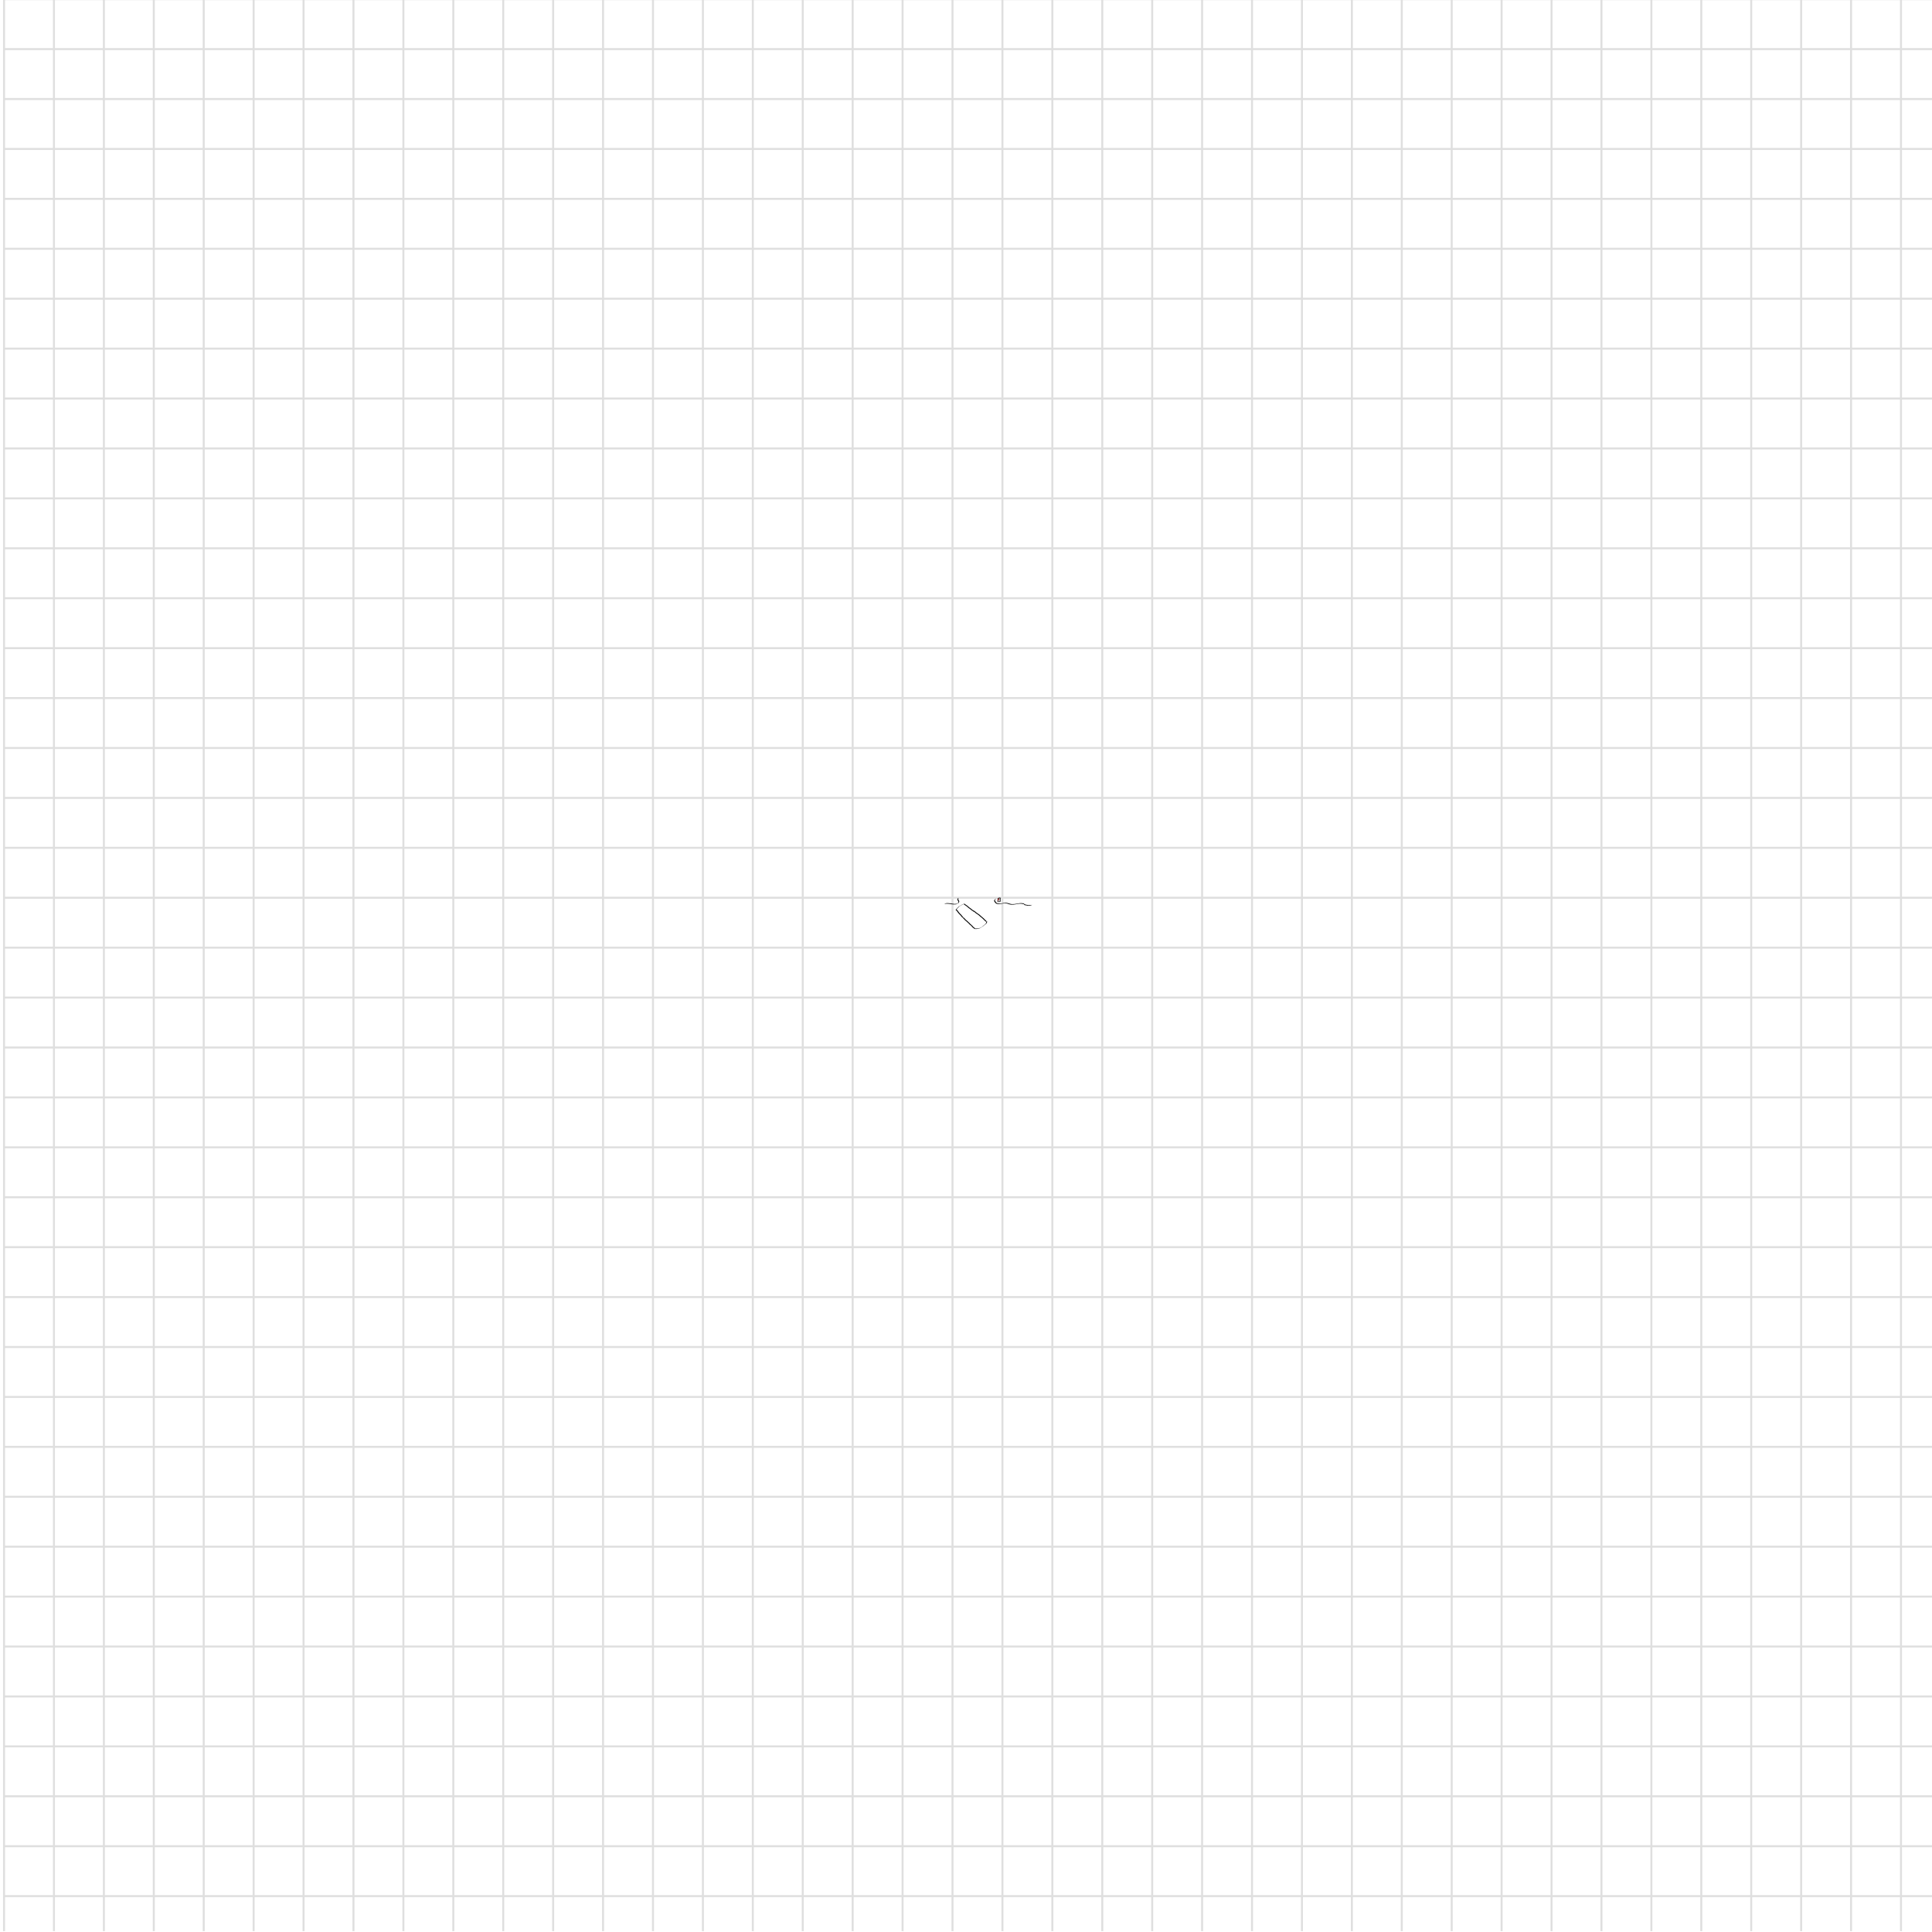 <?xml version="1.0" encoding="UTF-8" standalone="no"?>
<!-- Created with Inkscape (http://www.inkscape.org/) -->

<svg
   xmlns:dc="http://purl.org/dc/elements/1.1/"
   xmlns:cc="http://creativecommons.org/ns#"
   xmlns:rdf="http://www.w3.org/1999/02/22-rdf-syntax-ns#"
   xmlns:svg="http://www.w3.org/2000/svg"
   xmlns="http://www.w3.org/2000/svg"
   xmlns:sodipodi="http://sodipodi.sourceforge.net/DTD/sodipodi-0.dtd"
   xmlns:inkscape="http://www.inkscape.org/namespaces/inkscape"
   width="256mm"
   height="256mm"
   viewBox="0 0 256 256"
   version="1.1"
   id="svg3805"
   inkscape:version="0.92.3 (2405546, 2018-03-11)"
   sodipodi:docname="gameMap.svg">
  <defs
     id="defs3799" />
  <sodipodi:namedview
     id="base"
     pagecolor="#ffffff"
     bordercolor="#666666"
     borderopacity="1.0"
     inkscape:pageopacity="0.0"
     inkscape:pageshadow="2"
     inkscape:zoom="31.678384"
     inkscape:cx="495.57621"
     inkscape:cy="514.42865"
     inkscape:document-units="mm"
     inkscape:current-layer="layer2"
     showgrid="false"
     inkscape:window-width="1858"
     inkscape:window-height="1057"
     inkscape:window-x="1494"
     inkscape:window-y="-8"
     inkscape:window-maximized="1" />
  <g
     inkscape:label="Layer 1"
     inkscape:groupmode="layer"
     id="layer1"
     transform="translate(0,-41)">
    <path
       d="M 0.535,40.892 V 296.892 M 7.149,40.892 V 296.892 M 13.764,40.892 V 296.892 M 20.378,40.892 V 296.892 M 26.993,40.892 V 296.892 M 33.607,40.892 V 296.892 M 40.222,40.892 V 296.892 M 46.837,40.892 V 296.892 M 53.451,40.892 V 296.892 M 60.066,40.892 V 296.892 M 66.68,40.892 V 296.892 M 73.295,40.892 V 296.892 M 79.91,40.892 V 296.892 M 86.524,40.892 V 296.892 M 93.139,40.892 V 296.892 M 99.753,40.892 V 296.892 M 106.368,40.892 V 296.892 M 112.982,40.892 V 296.892 M 119.597,40.892 V 296.892 M 126.212,40.892 V 296.892 M 132.826,40.892 V 296.892 M 139.441,40.892 V 296.892 M 146.055,40.892 V 296.892 M 152.67,40.892 V 296.892 M 159.285,40.892 V 296.892 M 165.899,40.892 V 296.892 M 172.514,40.892 V 296.892 M 179.128,40.892 V 296.892 M 185.743,40.892 V 296.892 M 192.357,40.892 V 296.892 M 198.972,40.892 V 296.892 M 205.587,40.892 V 296.892 M 212.201,40.892 V 296.892 M 218.816,40.892 V 296.892 M 225.43,40.892 V 296.892 M 232.045,40.892 V 296.892 M 238.66,40.892 V 296.892 M 245.274,40.892 V 296.892 M 251.889,40.892 V 296.892 M 0.535,40.892 H 256.535 M 0.535,47.507 H 256.535 M 0.535,54.121 H 256.535 M 0.535,60.736 H 256.535 M 0.535,67.351 H 256.535 M 0.535,73.965 H 256.535 M 0.535,80.58 H 256.535 M 0.535,87.194 H 256.535 M 0.535,93.809 H 256.535 M 0.535,100.423 H 256.535 M 0.535,107.038 H 256.535 M 0.535,113.653 H 256.535 M 0.535,120.267 H 256.535 M 0.535,126.882 H 256.535 M 0.535,133.496 H 256.535 M 0.535,140.111 H 256.535 M 0.535,146.726 H 256.535 M 0.535,153.34 H 256.535 M 0.535,159.955 H 256.535 M 0.535,166.569 H 256.535 M 0.535,173.184 H 256.535 M 0.535,179.798 H 256.535 M 0.535,186.413 H 256.535 M 0.535,193.028 H 256.535 M 0.535,199.642 H 256.535 M 0.535,206.257 H 256.535 M 0.535,212.871 H 256.535 M 0.535,219.486 H 256.535 M 0.535,226.101 H 256.535 M 0.535,232.715 H 256.535 M 0.535,239.33 H 256.535 M 0.535,245.944 H 256.535 M 0.535,252.559 H 256.535 M 0.535,259.173 H 256.535 M 0.535,265.788 H 256.535 M 0.535,272.403 H 256.535 M 0.535,279.017 H 256.535 M 0.535,285.632 H 256.535 M 0.535,292.246 H 256.535"
       style="fill:#d10000;stroke:#000000;stroke-width:0.265px;fill-opacity:1;opacity:0.125"
       id="path3813"
       inkscape:connector-curvature="0" />
  </g>
  <g
     inkscape:groupmode="layer"
     id="layer2"
     inkscape:label="Skeleton">
    <path
       style="opacity:0;fill:#000000;fill-opacity:1;stroke-width:0.265"
       id="path4653"
       d="m 128.99,120.63 c 0.023,0.052 0.06,0.097 0.098,0.139 0.057,0.061 0.124,0.112 0.19,0.162 0.085,0.071 0.176,0.133 0.264,0.2 0.051,0.039 0.103,0.075 0.157,0.11 0,0 -0.1,0.064 -0.1,0.064 v 0 c -0.053,-0.036 -0.104,-0.073 -0.155,-0.112 -0.088,-0.068 -0.179,-0.13 -0.266,-0.198 -0.067,-0.051 -0.134,-0.102 -0.192,-0.164 -0.039,-0.043 -0.076,-0.088 -0.104,-0.139 0,0 0.108,-0.061 0.108,-0.061 z"
       inkscape:connector-curvature="0" />
    <path
       style="opacity:1;fill:#000000;fill-opacity:1;stroke:#000000;stroke-width:0;stroke-miterlimit:4;stroke-dasharray:none"
       id="path4673"
       d="m 125.221,119.726 c 0.022,-0.007 0.043,-0.017 0.065,-0.024 0.009,-0.003 0.018,-0.002 0.028,-0.004 0.007,-10e-4 0.014,-0.004 0.021,-0.006 0.014,-10e-4 0.027,-0.007 0.041,-0.009 0.016,-10e-4 0.031,-0.006 0.047,-0.008 0.017,-0.002 0.034,-0.002 0.051,-0.003 0.017,-1e-4 0.034,-4e-5 0.05,-1e-5 0.017,3e-5 0.033,3e-5 0.05,4e-5 0.017,0 0.033,0 0.05,0 0.016,-0.002 0.03,0.003 0.046,0.006 0.015,0.002 0.031,0.002 0.046,0.002 0.016,-0.002 0.031,0.002 0.047,0.005 0.015,0.003 0.03,0.003 0.045,0.003 0.017,-0.001 0.034,0.002 0.05,0.005 0.016,0.003 0.033,0.003 0.05,0.004 0.015,5.3e-4 0.029,0.005 0.044,0.007 0.016,2.6e-4 0.032,0.005 0.048,0.007 0.016,0.001 0.032,0.002 0.048,0.006 0.014,0.004 0.029,0.003 0.044,0.006 0.015,0.003 0.029,0.008 0.043,0.011 0.017,0.002 0.032,0.007 0.049,0.01 0.017,0.003 0.034,0.001 0.05,0.004 0.016,0.004 0.033,0.005 0.05,0.006 0.016,-0.001 0.031,0.002 0.047,0.005 0.015,0.003 0.03,0.003 0.045,0.003 0.017,-0.001 0.034,0.002 0.05,0.005 0.016,0.003 0.033,0.003 0.05,0.004 0.017,2.4e-4 0.033,1.8e-4 0.05,1.6e-4 0.017,-2e-5 0.033,-4e-5 0.05,-4e-5 0.015,-5.3e-4 0.029,-0.005 0.044,-0.007 0.016,-0.001 0.032,-0.002 0.048,-0.002 0.016,0.002 0.03,-0.002 0.046,-0.005 0.015,-0.004 0.03,-0.001 0.045,-0.005 0.015,-0.003 0.029,-0.008 0.043,-0.011 0.015,-0.004 0.03,-0.011 0.045,-0.016 0.015,-0.006 0.03,-0.014 0.045,-0.021 -0.212,0.121 -0.046,0.027 0.014,-0.009 0.033,-0.019 -0.067,0.039 -0.1,0.058 -0.002,0.001 0.004,-0.003 0.006,-0.004 0.037,-0.022 0.075,-0.042 0.112,-0.065 0.033,-0.021 -0.067,0.039 -0.101,0.058 0.04,-0.03 0.087,-0.05 0.131,-0.073 0.004,-0.002 0.008,-0.005 0.012,-0.007 0.002,-8e-4 0.005,-0.001 0.007,-0.003 0.004,-0.002 0.015,-0.009 0.011,-0.007 -0.163,0.095 -0.127,0.076 -0.091,0.051 0.01,-0.007 0.017,-0.016 0.023,-0.026 0.006,-0.011 0.012,-0.022 0.018,-0.033 0.007,-0.01 0.013,-0.02 0.019,-0.031 0.007,-0.013 0.015,-0.025 0.021,-0.038 0.005,-0.014 0.011,-0.029 0.016,-0.043 0.006,-0.015 0.008,-0.03 0.009,-0.046 -2.6e-4,-0.014 -0.005,-0.027 -0.011,-0.04 -0.006,-0.012 -0.011,-0.024 -0.017,-0.036 -0.005,-0.011 -0.013,-0.02 -0.023,-0.026 -0.013,-0.009 -0.022,-0.018 -0.027,-0.033 -0.005,-0.013 -0.011,-0.025 -0.018,-0.036 -0.007,-0.014 -0.011,-0.03 -0.015,-0.045 -0.003,-0.015 -0.009,-0.029 -0.011,-0.044 -0.002,-0.014 -0.006,-0.028 -0.009,-0.042 -0.002,-0.016 -0.003,-0.032 -0.002,-0.048 0.002,-0.015 0.008,-0.029 0.016,-0.042 0.007,-0.013 0.016,-0.025 0.026,-0.036 0.009,-0.01 0.018,-0.02 0.027,-0.029 0.001,-10e-4 0.003,-0.003 0.004,-0.004 0,0 0.114,-0.05 0.114,-0.05 v 0 c -0.001,0.002 -0.002,0.004 -0.003,0.006 -0.008,0.01 -0.019,0.019 -0.028,0.029 -0.009,0.011 -0.021,0.021 -0.027,0.034 -0.008,0.012 -0.015,0.024 -0.018,0.037 -0.003,0.015 -2.7e-4,0.03 5.3e-4,0.045 0.002,0.014 0.007,0.028 0.008,0.042 0.002,0.015 0.008,0.029 0.011,0.043 0.003,0.014 0.007,0.028 0.013,0.042 0.007,0.012 0.014,0.025 0.019,0.038 0.004,0.013 0.013,0.019 0.024,0.027 0.011,0.009 0.019,0.019 0.025,0.031 0.007,0.012 0.012,0.024 0.017,0.037 0.007,0.014 0.012,0.029 0.014,0.045 -8e-4,0.017 -0.002,0.034 -0.007,0.05 -0.005,0.015 -0.011,0.029 -0.016,0.043 -0.005,0.014 -0.013,0.027 -0.02,0.04 -0.007,0.01 -0.011,0.022 -0.018,0.032 -0.008,0.009 -0.011,0.021 -0.018,0.031 -0.004,0.011 -0.012,0.024 -0.021,0.03 -0.005,0.005 -0.003,0.004 -0.009,0.008 -0.043,0.026 -0.085,0.052 -0.129,0.075 -0.006,0.004 -0.013,0.007 -0.019,0.01 -0.002,10e-4 -0.008,0.004 -0.006,0.003 0.076,-0.045 0.136,-0.078 0.095,-0.055 -0.371,0.218 0.069,-0.041 -0.017,0.011 -0.037,0.022 -0.076,0.041 -0.112,0.066 -0.004,0.003 0.294,-0.17 -0.014,0.008 -0.015,0.007 -0.03,0.014 -0.046,0.02 -0.015,0.006 -0.03,0.011 -0.046,0.015 -0.014,0.004 -0.029,0.008 -0.044,0.01 -0.015,0.001 -0.03,0.002 -0.045,0.005 -0.015,0.003 -0.031,0.003 -0.047,0.003 -0.016,2.7e-4 -0.032,5.3e-4 -0.047,0.003 -0.015,0.002 -0.029,0.006 -0.044,0.005 -0.017,10e-6 -0.033,3e-5 -0.05,4e-5 -0.017,0 -0.034,4e-5 -0.05,-5.3e-4 -0.017,-7.9e-4 -0.034,-0.002 -0.051,-0.005 -0.016,-0.003 -0.033,-0.004 -0.049,-0.003 -0.016,-5.3e-4 -0.031,-0.002 -0.046,-0.005 -0.015,-0.003 -0.03,-0.004 -0.046,-0.004 -0.017,-10e-4 -0.034,-0.004 -0.05,-0.007 -0.017,-0.001 -0.034,-0.001 -0.05,-0.005 -0.017,-0.003 -0.033,-0.007 -0.049,-0.011 -0.014,-0.004 -0.029,-0.007 -0.043,-0.01 -0.015,-0.002 -0.029,-0.003 -0.044,-0.007 -0.016,-0.003 -0.032,-0.002 -0.047,-0.005 -0.016,-0.003 -0.032,-0.006 -0.048,-0.007 -0.015,-0.002 -0.029,-0.006 -0.044,-0.006 -0.017,-7.9e-4 -0.034,-0.002 -0.051,-0.005 -0.016,-0.003 -0.033,-0.004 -0.049,-0.003 -0.016,-5.2e-4 -0.031,-0.002 -0.046,-0.005 -0.015,-0.003 -0.03,-0.003 -0.045,-0.003 -0.016,-5.3e-4 -0.032,-10e-4 -0.048,-0.004 -0.015,-0.003 -0.029,-0.005 -0.044,-0.004 -0.017,0 -0.033,0 -0.05,-1e-5 -0.017,0 -0.033,-2e-5 -0.05,-5e-5 -0.017,-2e-5 -0.033,-8e-5 -0.05,2.1e-4 -0.017,5.3e-4 -0.033,10e-4 -0.05,0.004 -0.015,0.003 -0.031,0.006 -0.046,0.009 -0.013,0.004 -0.027,0.007 -0.041,0.009 -0.016,0.004 -0.032,0.005 -0.048,0.01 -0.022,0.007 -0.043,0.017 -0.065,0.025 0,0 0.097,-0.077 0.097,-0.077 z"
       inkscape:connector-curvature="0" />
    <path
       style="opacity:1;fill:#000000;fill-opacity:1;stroke:#000000;stroke-width:0;stroke-miterlimit:4;stroke-dasharray:none"
       id="path4677"
       d="m 133.985,119.785 c 0.022,0.007 0.046,0.01 0.069,0.012 0.019,2.7e-4 0.036,0.008 0.055,0.006 0.017,-0.002 0.033,-0.004 0.05,-0.005 0.017,-5.3e-4 0.034,-7.9e-4 0.05,-7.9e-4 0.017,-1e-5 0.033,1e-5 0.05,2e-5 0.017,1e-5 0.033,1e-5 0.05,2e-5 0.017,5.3e-4 0.031,7.9e-4 0.047,-0.003 0.015,-0.003 0.03,-0.004 0.045,-0.005 0.015,-0.001 0.029,-0.005 0.043,-0.007 0.016,2.7e-4 0.032,-0.003 0.048,-0.006 0.017,-0.003 0.034,-0.003 0.051,-0.004 0.015,-7.9e-4 0.029,-0.005 0.044,-0.007 0.015,2.6e-4 0.028,-0.005 0.043,-0.008 0.016,-2.7e-4 0.031,-0.004 0.047,-0.007 0.017,-0.002 0.033,-0.007 0.05,-0.009 0.017,-0.001 0.033,-0.006 0.05,-0.008 0.016,-2.1e-4 0.03,-0.006 0.045,-0.009 0.01,-0.002 0.021,-5.3e-4 0.031,-0.002 0.005,-8e-4 0.009,-0.002 0.013,-0.004 0.015,-0.004 0.03,-0.004 0.045,-0.005 0.014,-0.005 0.028,-0.007 0.043,-0.008 0.013,-0.005 0.028,-0.007 0.042,-0.008 0.018,-2.7e-4 0.035,-0.004 0.052,-0.007 0.017,6e-5 0.033,-0.006 0.049,-0.009 0.015,-2.6e-4 0.028,-0.006 0.042,-0.008 0.016,-0.002 0.032,-0.002 0.047,-0.002 0.017,-9e-5 0.033,-3e-5 0.05,-1e-5 0.017,3e-5 0.033,4e-5 0.05,4e-5 0.017,1e-5 0.033,1e-5 0.05,1e-5 0.017,0 0.033,0 0.05,0 0.016,-0.002 0.03,0.003 0.046,0.006 0.016,10e-4 0.031,0.006 0.047,0.008 0.017,0.001 0.033,0.006 0.05,0.008 0.017,8e-4 0.033,0.006 0.05,0.008 0.017,0.003 0.033,0.007 0.05,0.009 0.014,0.006 0.029,0.006 0.044,0.011 0.016,0.004 0.032,0.006 0.049,0.01 0.01,0.002 0.021,0.004 0.031,0.005 0,0 -0.101,0.072 -0.101,0.072 v 0 c -0.011,-0.002 -0.021,-0.003 -0.032,-0.006 -0.016,-0.004 -0.033,-0.006 -0.049,-0.01 -0.014,-0.003 -0.029,-0.006 -0.043,-0.01 -0.017,-0.003 -0.033,-0.007 -0.05,-0.009 -0.017,-0.003 -0.033,-0.007 -0.05,-0.008 -0.017,-0.003 -0.033,-0.007 -0.05,-0.008 -0.016,-0.003 -0.031,-0.007 -0.047,-0.008 -0.015,-0.003 -0.029,-0.006 -0.044,-0.004 -0.017,0 -0.033,0 -0.05,0 -0.017,0 -0.033,0 -0.05,-10e-6 -0.017,-1e-5 -0.033,-2e-5 -0.05,-5e-5 -0.017,-2e-5 -0.033,-9e-5 -0.05,2.2e-4 -0.015,5.3e-4 -0.031,10e-4 -0.046,0.004 -0.014,0.003 -0.028,0.007 -0.042,0.008 -0.016,0.004 -0.033,0.007 -0.05,0.008 -0.018,0.003 -0.035,0.006 -0.053,0.007 -0.014,0.002 -0.028,0.006 -0.042,0.008 -0.014,0.002 -0.028,0.006 -0.043,0.007 -0.015,10e-4 -0.03,0.003 -0.044,0.006 -0.015,0.003 -0.03,0.002 -0.045,0.006 -0.015,0.003 -0.03,0.007 -0.045,0.008 -0.017,0.003 -0.033,0.007 -0.05,0.009 -0.017,0.003 -0.033,0.007 -0.05,0.01 -0.016,0.003 -0.031,0.005 -0.047,0.007 -0.014,0.003 -0.028,0.006 -0.043,0.007 -0.015,0.002 -0.029,0.006 -0.044,0.006 -0.017,7.9e-4 -0.033,0.002 -0.05,0.005 -0.016,0.003 -0.032,0.004 -0.048,0.006 -0.015,0.002 -0.029,0.007 -0.044,0.006 -0.015,0.001 -0.03,0.003 -0.044,0.006 -0.016,0.002 -0.032,0.001 -0.048,0.001 -0.017,0 -0.033,0 -0.05,-2e-5 -0.017,-1e-5 -0.033,-3e-5 -0.05,2e-5 -0.017,10e-5 -0.033,2.3e-4 -0.05,10e-4 -0.017,0.001 -0.034,0.004 -0.05,0.004 -0.019,-0.002 -0.037,-0.007 -0.055,-0.008 -0.024,-0.003 -0.048,-0.007 -0.071,-0.013 0,0 0.102,-0.07 0.102,-0.07 z"
       inkscape:connector-curvature="0" />
    <path
       style="opacity:1;fill:#000000;fill-opacity:1;stroke:#000000;stroke-width:0;stroke-miterlimit:4;stroke-dasharray:none"
       id="path4679"
       d="m 135.78,119.784 c 0.013,0.02 0.03,0.037 0.049,0.051 0.014,0.011 0.028,0.021 0.045,0.026 0.015,0.007 0.031,0.01 0.048,0.011 0.016,-7.9e-4 0.03,0.004 0.045,0.007 0.016,5.3e-4 0.031,0.004 0.047,0.007 0.016,0.002 0.032,0.003 0.048,0.007 0.014,0.003 0.028,0.004 0.043,0.008 0.015,0.002 0.029,0.006 0.044,0.01 0.016,0.001 0.031,0.005 0.046,0.009 0.015,0.002 0.029,0.003 0.043,0.007 0.014,0.004 0.029,0.004 0.044,0.005 0.017,5.3e-4 0.033,2.7e-4 0.049,2.7e-4 0.017,-3e-5 0.033,-5e-5 0.05,-6e-5 0.017,-1e-5 0.033,-1e-5 0.05,-1e-5 0.017,0 0.033,0 0.05,0 0.017,0 0.033,0 0.05,0 0.017,-7.9e-4 0.033,0.002 0.05,-0.002 0.017,-0.003 0.033,-0.005 0.05,-0.009 0.015,-0.004 0.029,-0.01 0.044,-0.012 0.015,-0.005 0.032,-0.007 0.046,-0.016 0.003,-0.001 0.005,-0.002 0.008,-0.003 0.005,-0.002 0.019,-0.011 0.014,-0.008 -0.031,0.018 -0.125,0.071 -0.094,0.053 0.037,-0.022 0.075,-0.043 0.112,-0.065 0,0 -0.097,0.078 -0.097,0.078 v 0 c 0.033,-0.019 0.067,-0.039 0.1,-0.058 0.002,-0.001 -0.004,0.003 -0.006,0.004 -0.037,0.022 -0.075,0.044 -0.112,0.066 -0.007,0.004 -0.015,0.007 -0.022,0.011 -0.016,0.005 -0.032,0.01 -0.048,0.013 -0.015,0.004 -0.029,0.01 -0.044,0.013 -0.017,0.004 -0.034,0.006 -0.051,0.008 -0.017,8e-4 -0.034,2.7e-4 -0.051,5.3e-4 -0.017,0 -0.033,0 -0.05,0 -0.017,0 -0.033,0 -0.05,0 -0.017,0 -0.033,1e-5 -0.05,2e-5 -0.017,1e-5 -0.034,4e-5 -0.05,5e-5 -0.017,-1e-5 -0.033,2e-5 -0.05,-7.9e-4 -0.015,-0.001 -0.03,-0.003 -0.045,-0.007 -0.014,-0.003 -0.029,-0.003 -0.043,-0.007 -0.015,-0.004 -0.03,-0.006 -0.046,-0.009 -0.015,-0.004 -0.03,-0.006 -0.044,-0.01 -0.014,-0.003 -0.028,-0.004 -0.042,-0.008 -0.016,-0.003 -0.032,-0.003 -0.047,-0.007 -0.016,-0.003 -0.031,-0.005 -0.047,-0.007 -0.015,-0.003 -0.03,-0.006 -0.045,-0.006 -0.017,-0.002 -0.034,-0.007 -0.05,-0.013 -0.017,-0.007 -0.032,-0.018 -0.046,-0.03 -0.02,-0.016 -0.038,-0.034 -0.052,-0.054 0,0 0.107,-0.063 0.107,-0.063 z"
       inkscape:connector-curvature="0" />
    <path
       style="opacity:1;fill:#000000;fill-opacity:1;stroke:#000000;stroke-width:0;stroke-miterlimit:4;stroke-dasharray:none"
       id="path4683"
       d="m 132.083,119.031 c -0.045,0.028 -0.091,0.053 -0.137,0.08 -0.031,0.018 0.126,-0.072 0.094,-0.054 -0.009,0.005 -0.27,0.155 -0.02,0.011 -0.016,0.009 -0.031,0.019 -0.046,0.03 -0.013,0.01 -0.025,0.02 -0.036,0.032 -0.009,0.009 -0.018,0.018 -0.026,0.027 -0.01,0.009 -0.019,0.019 -0.029,0.028 -0.011,0.011 -0.017,0.025 -0.024,0.038 -0.008,0.013 -0.015,0.027 -0.02,0.042 -0.004,0.016 -0.004,0.032 -0.004,0.048 0.001,0.013 0.004,0.026 0.008,0.039 0.006,0.01 0.012,0.019 0.019,0.029 0.007,0.011 0.017,0.02 0.025,0.029 0.01,0.012 0.017,0.025 0.024,0.039 0.006,0.012 0.013,0.024 0.02,0.035 0.007,0.013 0.012,0.026 0.021,0.038 0.007,0.01 0.016,0.019 0.024,0.029 0.009,0.009 0.019,0.018 0.028,0.028 0.009,0.008 0.018,0.017 0.026,0.025 0.009,0.007 0.015,0.017 0.025,0.023 0.01,0.007 0.019,0.015 0.028,0.023 0.002,8e-4 0.003,0.002 0.005,0.002 0.007,0.004 0.003,0.003 0.01,0.007 0.006,0.003 0.011,0.004 0.017,0.007 0.012,0.004 0.024,0.009 0.037,0.013 0.013,0.002 0.027,0.006 0.039,0.012 0.012,0.005 0.025,0.008 0.038,0.012 0.014,0.004 0.028,0.005 0.043,0.005 0.015,8e-4 0.029,0.005 0.044,0.007 0.015,0.005 0.032,0.008 0.048,0.009 0.017,0.001 0.033,0.001 0.05,0.001 0.015,-0.003 0.03,0.005 0.045,0.004 0.015,-0.002 0.031,-0.003 0.046,-0.004 0.017,-5.3e-4 0.033,-5.3e-4 0.05,-5.3e-4 0.017,7.9e-4 0.033,3e-5 0.05,-0.003 0.017,-0.004 0.034,-0.003 0.05,-0.006 0.017,-0.003 0.033,-0.006 0.05,-0.01 0.018,-0.003 0.035,-0.007 0.053,-0.01 0.019,-0.003 0.037,-0.008 0.056,-0.011 0.016,-0.006 0.034,-0.005 0.049,-0.011 0.015,-0.003 0.029,-0.008 0.044,-0.012 0.015,-0.001 0.029,-0.007 0.044,-0.01 0.016,-0.003 0.032,-8e-4 0.047,-0.004 0.017,-0.004 0.033,-0.005 0.05,-0.006 0.016,10e-4 0.031,-0.002 0.046,-0.005 0.015,-0.003 0.031,-0.003 0.046,-0.003 0.016,0.002 0.03,-0.002 0.045,-0.005 0.015,-0.003 0.031,-0.003 0.046,-0.003 0.017,-2.2e-4 0.033,-1.7e-4 0.05,-1.4e-4 0.015,2.1e-4 0.03,0.005 0.045,0.007 0.016,0.002 0.032,0.002 0.047,0.002 0.017,-5.3e-4 0.032,-5.3e-4 0.048,0.003 0.014,0.004 0.029,0.003 0.044,0.006 0.014,0.003 0.028,0.006 0.041,0.01 0.014,0.002 0.026,0.007 0.04,0.01 0.016,0.002 0.03,0.007 0.045,0.013 0.016,0.003 0.03,0.008 0.046,0.012 0.015,0.005 0.03,0.007 0.045,0.012 0.014,0.005 0.028,0.011 0.043,0.014 0.014,0.005 0.028,0.013 0.043,0.016 0.013,0.005 0.024,0.013 0.037,0.017 0.014,0.002 0.026,0.007 0.04,0.009 0.015,2.6e-4 0.029,0.004 0.043,0.007 0.015,0.002 0.029,0.003 0.043,0.007 0.014,0.006 0.028,0.01 0.043,0.016 0.006,0.002 0.012,0.003 0.019,0.005 0,0 -0.102,0.07 -0.102,0.07 v 0 c -0.006,-0.002 -0.013,-0.004 -0.019,-0.006 -0.014,-0.005 -0.028,-0.009 -0.042,-0.014 -0.014,-0.003 -0.029,-0.003 -0.043,-0.007 -0.014,-0.003 -0.029,-0.005 -0.043,-0.007 -0.014,-0.003 -0.027,-0.007 -0.041,-0.011 -0.012,-0.005 -0.023,-0.013 -0.036,-0.017 -0.014,-0.005 -0.028,-0.012 -0.042,-0.016 -0.015,-0.004 -0.029,-0.01 -0.044,-0.014 -0.015,-0.004 -0.03,-0.008 -0.045,-0.012 -0.015,-0.005 -0.031,-0.008 -0.046,-0.013 -0.015,-0.005 -0.03,-0.009 -0.045,-0.012 -0.013,-0.004 -0.027,-0.007 -0.04,-0.01 -0.013,-0.004 -0.027,-0.005 -0.04,-0.009 -0.015,-0.002 -0.029,-0.003 -0.044,-0.006 -0.015,-0.002 -0.031,-10e-4 -0.047,-0.002 -0.016,-2.7e-4 -0.032,-5.3e-4 -0.048,-0.003 -0.015,-0.002 -0.029,-0.006 -0.043,-0.005 -0.017,0 -0.033,-4e-5 -0.05,5.3e-4 -0.015,7.9e-4 -0.03,0.002 -0.045,0.005 -0.015,0.003 -0.031,0.003 -0.046,0.003 -0.015,5.3e-4 -0.03,0.002 -0.045,0.005 -0.015,0.003 -0.031,0.003 -0.047,0.004 -0.017,0.001 -0.033,0.004 -0.05,0.007 -0.016,10e-4 -0.031,10e-4 -0.047,0.005 -0.015,0.004 -0.029,0.008 -0.044,0.01 -0.015,0.004 -0.029,0.008 -0.044,0.012 -0.017,0.003 -0.033,0.006 -0.05,0.01 -0.019,0.003 -0.037,0.008 -0.055,0.011 -0.018,0.004 -0.035,0.007 -0.052,0.011 -0.017,0.004 -0.034,0.006 -0.05,0.009 -0.017,0.002 -0.034,0.003 -0.05,0.006 -0.017,0.002 -0.034,10e-4 -0.051,0.002 -0.017,9e-5 -0.033,2.1e-4 -0.05,0.001 -0.016,10e-4 -0.032,0.003 -0.047,0.003 -0.015,-0.002 -0.03,-0.005 -0.045,-0.004 -0.017,-1.3e-4 -0.034,-2.6e-4 -0.05,-0.002 -0.016,-0.002 -0.032,-0.006 -0.048,-0.009 -0.014,-0.002 -0.029,-0.006 -0.043,-0.006 -0.015,-0.001 -0.03,-0.003 -0.045,-0.008 -0.013,-0.004 -0.026,-0.006 -0.038,-0.013 -0.013,-0.004 -0.026,-0.008 -0.038,-0.011 -0.013,-0.004 -0.025,-0.008 -0.037,-0.014 -0.012,-0.005 -0.023,-0.011 -0.034,-0.019 -0.009,-0.008 -0.018,-0.015 -0.028,-0.021 -0.01,-0.007 -0.018,-0.017 -0.027,-0.025 -0.008,-0.009 -0.017,-0.017 -0.026,-0.025 -0.009,-0.01 -0.019,-0.019 -0.029,-0.028 -0.008,-0.01 -0.018,-0.019 -0.025,-0.029 -0.009,-0.012 -0.015,-0.025 -0.021,-0.038 -0.007,-0.012 -0.015,-0.024 -0.021,-0.037 -0.005,-0.013 -0.013,-0.025 -0.022,-0.036 -0.009,-0.01 -0.018,-0.019 -0.026,-0.03 -0.007,-0.01 -0.015,-0.021 -0.021,-0.032 -0.005,-0.014 -0.008,-0.028 -0.01,-0.043 1.1e-4,-0.017 1.6e-4,-0.034 0.003,-0.051 0.003,-0.016 0.009,-0.031 0.018,-0.045 0.008,-0.013 0.012,-0.029 0.022,-0.04 0.008,-0.011 0.019,-0.019 0.028,-0.029 0.01,-0.008 0.018,-0.018 0.027,-0.027 0.012,-0.01 0.022,-0.024 0.036,-0.032 0.014,-0.013 0.029,-0.023 0.045,-0.032 0.038,-0.022 0.076,-0.044 0.115,-0.067 0.032,-0.018 -0.126,0.073 -0.095,0.055 0.381,-0.216 -0.08,0.043 0.042,-0.025 0,0 0.116,-0.045 0.116,-0.045 z"
       inkscape:connector-curvature="0" />
    <path
       style="opacity:1;fill:#000000;fill-opacity:1;stroke:#000000;stroke-width:0;stroke-miterlimit:4;stroke-dasharray:none"
       id="path4687"
       d="m 132.296,118.977 c 5.3e-4,0.019 0.004,0.038 0.006,0.058 0.003,0.016 2.7e-4,0.032 -0.002,0.048 -0.003,0.015 -0.002,0.03 -0.005,0.045 -0.004,0.012 -0.002,0.024 -5.3e-4,0.037 2.4e-4,0.015 0.002,0.029 0.005,0.043 0.004,0.013 0.002,0.026 0.002,0.039 0.002,0.013 2.2e-4,0.025 -0.002,0.037 -0.001,0.014 -0.006,0.027 -0.009,0.04 -0.003,0.014 -0.007,0.027 -0.009,0.041 -0.002,0.016 -0.002,0.032 -0.002,0.048 -0.001,0.015 2.7e-4,0.03 0.003,0.045 2.6e-4,0.002 5.3e-4,0.005 7.9e-4,0.007 0,0 -0.11,0.057 -0.11,0.057 v 0 c 9e-5,-0.002 1.8e-4,-0.004 2.6e-4,-0.005 -0.003,-0.016 -0.006,-0.031 -0.004,-0.048 4e-5,-0.016 1e-5,-0.033 0.001,-0.049 0.001,-0.014 0.003,-0.028 0.009,-0.041 0.002,-0.014 0.006,-0.027 0.009,-0.04 0.002,-0.012 0.006,-0.023 0.003,-0.035 -0.001,-0.013 0.002,-0.025 -0.001,-0.038 -0.003,-0.015 -0.006,-0.029 -0.006,-0.044 -0.001,-0.013 -0.005,-0.027 -0.001,-0.04 0.004,-0.015 0.004,-0.029 0.006,-0.044 0.002,-0.015 0.007,-0.03 0.004,-0.045 -0.002,-0.019 -0.005,-0.038 -0.006,-0.057 0,0 0.11,-0.058 0.11,-0.058 z"
       inkscape:connector-curvature="0" />
    <path
       style="opacity:1;fill:#000000;fill-opacity:1;stroke:#000000;stroke-width:0;stroke-miterlimit:4;stroke-dasharray:none"
       id="path4691"
       d="m 132.579,118.986 c -7.9e-4,0.023 -5.3e-4,0.047 -2.6e-4,0.07 1e-4,0.018 1.5e-4,0.037 1.8e-4,0.055 0.001,0.016 -0.002,0.031 -0.004,0.046 -0.003,0.015 -0.003,0.031 -0.004,0.046 -0.002,0.017 0.002,0.033 0.004,0.049 0.003,0.017 0.003,0.034 0.004,0.051 0.002,0.016 -10e-4,0.031 -0.004,0.046 -0.003,0.015 -0.003,0.031 -0.004,0.046 -5.3e-4,0.016 5.3e-4,0.032 -0.002,0.049 -0.003,0.011 -0.002,0.022 -0.003,0.032 0,0 -0.111,0.057 -0.111,0.057 v 0 c -7.9e-4,-0.006 8e-4,-0.009 0.001,-0.015 1.1e-4,-0.007 -0.002,-0.014 5.3e-4,-0.021 0.004,-0.015 0.003,-0.031 0.003,-0.047 2.4e-4,-0.016 5.2e-4,-0.032 0.003,-0.048 0.002,-0.015 0.007,-0.029 0.006,-0.044 -2.6e-4,-0.017 -5.3e-4,-0.033 -0.003,-0.049 -0.002,-0.017 -0.007,-0.034 -0.005,-0.051 2.3e-4,-0.016 5.2e-4,-0.032 0.003,-0.048 0.002,-0.015 0.007,-0.029 0.006,-0.044 3e-5,-0.018 8e-5,-0.037 1.8e-4,-0.055 1.2e-4,-0.023 2.7e-4,-0.047 -2.6e-4,-0.07 0,0 0.111,-0.056 0.111,-0.056 z"
       inkscape:connector-curvature="0" />
    <path
       style="opacity:1;fill:#000000;fill-opacity:1;stroke:#000000;stroke-width:0;stroke-miterlimit:4;stroke-dasharray:none"
       id="path4693"
       d="m 132.289,119.456 c 0.023,0.002 0.046,-0.003 0.069,-0.005 0.016,-0.005 0.032,-0.009 0.049,-0.01 0.017,-5.3e-4 0.033,0.004 0.049,0.006 0.017,0.002 0.033,0.002 0.05,0.002 0.008,-7.9e-4 0.016,0.002 0.023,0.003 0,0 -0.102,0.071 -0.102,0.071 v 0 c -0.007,-10e-4 -0.015,-0.002 -0.022,-0.002 -0.017,-2.7e-4 -0.034,-8e-4 -0.05,-0.003 -0.016,-0.002 -0.032,-0.006 -0.048,-0.003 -0.016,0.002 -0.032,0.007 -0.048,0.01 -0.024,0.003 -0.047,0.005 -0.071,0.005 0,0 0.1,-0.073 0.1,-0.073 z"
       inkscape:connector-curvature="0" />
    <path
       style="opacity:1;fill:#000000;fill-opacity:1;stroke:#000000;stroke-width:0;stroke-miterlimit:4;stroke-dasharray:none"
       id="path4695"
       d="m 132.297,118.969 c 0.022,-5.3e-4 0.042,-0.007 0.062,-0.015 0.015,-0.006 0.032,-0.007 0.048,-0.008 0.015,10e-4 0.029,-0.004 0.044,-0.006 0.016,-0.002 0.032,-0.002 0.047,-0.002 0.015,0.003 0.03,0.006 0.044,0.014 0.012,0.006 0.025,0.011 0.036,0.019 0.011,0.006 0.02,0.013 0.029,0.022 0,0 -0.106,0.065 -0.106,0.065 v 0 c -0.008,-0.008 -0.017,-0.014 -0.027,-0.019 -0.012,-0.006 -0.024,-0.012 -0.036,-0.018 -0.013,-0.005 -0.026,-0.009 -0.04,-0.009 -0.015,5.3e-4 -0.031,10e-4 -0.046,0.004 -0.015,0.003 -0.029,0.005 -0.045,0.005 -0.016,0.002 -0.031,0.005 -0.045,0.011 -0.021,0.007 -0.042,0.01 -0.064,0.013 0,0 0.099,-0.074 0.099,-0.074 z"
       inkscape:connector-curvature="0" />
    <path
       style="opacity:1;fill:#800000;fill-opacity:1;stroke:#000000;stroke-width:0;stroke-miterlimit:4;stroke-dasharray:none"
       id="path4713"
       d="m 132.338,119.053 c 0.002,0.022 -0.002,0.043 -0.005,0.065 -0.003,0.018 -0.003,0.035 -0.004,0.053 -2.6e-4,0.017 -2.5e-4,0.033 -2.4e-4,0.05 0.001,0.016 -7.9e-4,0.032 -0.006,0.047 -0.005,0.014 -0.008,0.029 -0.013,0.043 -0.003,0.009 -0.008,0.018 -0.009,0.028 0,0 -0.112,0.054 -0.112,0.054 v 0 c 0.003,-0.01 0.003,-0.02 0.01,-0.029 0.004,-0.015 0.009,-0.029 0.012,-0.043 0.005,-0.014 0.01,-0.027 0.008,-0.043 -2e-5,-0.017 -9e-5,-0.034 1.3e-4,-0.05 2.6e-4,-0.018 0.001,-0.036 0.004,-0.054 0.003,-0.02 0.008,-0.041 0.006,-0.061 0,0 0.11,-0.058 0.11,-0.058 z"
       inkscape:connector-curvature="0" />
    <path
       style="opacity:1;fill:#800000;fill-opacity:1;stroke:#000000;stroke-width:0;stroke-miterlimit:4;stroke-dasharray:none"
       id="path4737"
       d="m 132.213,119.177 c 0.046,-0.041 0.108,-0.069 0.159,-0.098 -0.218,0.125 -0.039,0.022 0.014,-0.008 0.033,-0.019 -0.067,0.039 -0.1,0.058 -0.002,10e-4 0.004,-0.003 0.005,-0.004 0.127,-0.074 0.075,-0.041 0.116,-0.067 0,0 -0.097,0.078 -0.097,0.078 v 0 c -0.038,0.02 -0.011,0.005 0.096,-0.056 0.002,-0.001 -0.004,0.002 -0.006,0.004 -0.037,0.022 -0.076,0.042 -0.112,0.066 -0.004,0.003 0.293,-0.17 -0.014,0.008 0.188,-0.11 0.091,-0.057 0.052,-0.027 0,0 -0.115,0.048 -0.115,0.048 z"
       inkscape:connector-curvature="0" />
    <path
       style="opacity:1;fill:#800000;fill-opacity:1;stroke:#000000;stroke-width:0;stroke-miterlimit:4;stroke-dasharray:none"
       id="path4739"
       d="m 132.329,119.093 c 0.003,-0.001 0.006,-0.003 0.009,-0.004 0.021,-0.009 5.3e-4,7.9e-4 0.021,-0.009 0.003,-0.002 0.013,-0.007 0.01,-0.005 -0.124,0.072 -0.128,0.074 -0.09,0.051 0.042,-0.032 0.08,-0.05 0.131,-0.079 0,0 -0.098,0.077 -0.098,0.077 v 0 c 0.18,-0.105 0.119,-0.076 0.083,-0.043 -0.052,0.032 -0.104,0.068 -0.163,0.087 0,0 0.098,-0.076 0.098,-0.076 z"
       inkscape:connector-curvature="0" />
    <path
       style="opacity:1;fill:#800000;fill-opacity:1;stroke:#000000;stroke-width:0;stroke-miterlimit:4;stroke-dasharray:none"
       id="path4741"
       d="m 132.254,119.16 c 0.012,-0.014 0.025,-0.026 0.04,-0.037 0,0 0.115,-0.046 0.115,-0.046 v 0 c -0.014,0.011 -0.03,0.02 -0.041,0.035 0,0 -0.115,0.048 -0.115,0.048 z"
       inkscape:connector-curvature="0" />
    <path
       style="opacity:1;fill:#800000;fill-opacity:1;stroke:#000000;stroke-width:0;stroke-miterlimit:4;stroke-dasharray:none"
       id="path4743"
       d="m 132.304,119.117 c 0.044,-0.026 -0.025,0.015 -0.086,0.049 -0.003,0.002 0.006,-0.004 0.01,-0.007 0.008,-0.006 0.017,-0.011 0.025,-0.016 0.002,-0.002 0.004,-0.003 0.007,-0.004 0,0 0.115,-0.046 0.115,-0.046 v 0 c -0.002,0.002 -0.004,0.004 -0.006,0.005 -0.053,0.033 -0.104,0.07 -0.161,0.095 0,0 0.097,-0.077 0.097,-0.077 z"
       inkscape:connector-curvature="0" />
    <path
       style="opacity:1;fill:#800000;fill-opacity:1;stroke:#000000;stroke-width:0;stroke-miterlimit:4;stroke-dasharray:none"
       id="path4745"
       d="m 132.238,119.16 c 0.017,-0.012 0.034,-0.025 0.05,-0.039 0.008,-0.007 0.004,-0.003 0.011,-0.01 0,0 0.115,-0.047 0.115,-0.047 v 0 c -0.008,0.006 -0.004,0.003 -0.011,0.011 -0.017,0.013 -0.032,0.028 -0.049,0.041 0,0 -0.116,0.045 -0.116,0.045 z"
       inkscape:connector-curvature="0" />
    <path
       style="opacity:1;fill:#800000;fill-opacity:1;stroke:#000000;stroke-width:0;stroke-miterlimit:4;stroke-dasharray:none"
       id="path4747"
       d="m 132.23,119.143 c 0.021,-0.013 0.04,-0.027 0.058,-0.044 0.007,-0.006 0.013,-0.013 0.019,-0.02 0,0 0.114,-0.048 0.114,-0.048 v 0 c -0.007,0.007 -0.013,0.014 -0.02,0.02 -0.017,0.018 -0.036,0.032 -0.057,0.046 0,0 -0.116,0.045 -0.116,0.045 z"
       inkscape:connector-curvature="0" />
    <path
       style="opacity:1;fill:#800000;fill-opacity:1;stroke:#000000;stroke-width:0;stroke-miterlimit:4;stroke-dasharray:none"
       id="path4749"
       d="m 132.238,119.143 c 0.047,-0.03 0.095,-0.058 0.144,-0.085 0.013,-0.005 0.007,-0.002 0.018,-0.009 0.003,-0.001 0.005,-0.002 0.008,-0.004 0,0 -0.097,0.077 -0.097,0.077 v 0 c -0.002,10e-4 -0.005,0.003 -0.007,0.004 -0.038,0.018 -0.092,0.051 0.078,-0.047 0.007,-0.004 -0.013,0.009 -0.02,0.013 -0.003,0.002 -0.006,0.003 -0.009,0.005 0,0 -0.116,0.045 -0.116,0.045 z"
       inkscape:connector-curvature="0" />
    <path
       style="opacity:1;fill:#800000;fill-opacity:1;stroke:#000000;stroke-width:0;stroke-miterlimit:4;stroke-dasharray:none"
       id="path4751"
       d="m 132.246,119.135 c 0.011,-0.01 0.005,-0.005 0.017,-0.015 0,0 0.114,-0.047 0.114,-0.047 v 0 c -0.011,0.011 -0.005,0.006 -0.016,0.015 0,0 -0.115,0.048 -0.115,0.048 z"
       inkscape:connector-curvature="0" />
    <path
       style="opacity:1;fill:#800000;fill-opacity:1;stroke:#000000;stroke-width:0;stroke-miterlimit:4;stroke-dasharray:none"
       id="path4753"
       d="m 132.238,119.135 c 0.045,-0.034 0.093,-0.058 0.143,-0.086 0.007,-0.004 -0.295,0.17 0.017,-0.01 0.011,-0.004 0.006,-0.002 0.015,-0.007 0,0 -0.097,0.078 -0.097,0.078 v 0 c -0.01,0.004 -0.005,0.002 -0.015,0.007 0.254,-0.147 -0.008,0.005 -0.017,0.009 -0.032,0.018 0.064,-0.037 0.096,-0.056 0.004,-0.002 -0.008,0.004 -0.019,0.013 -0.003,0.002 -0.005,0.005 -0.008,0.007 0,0 -0.116,0.045 -0.116,0.045 z"
       inkscape:connector-curvature="0" />
    <path
       style="opacity:1;fill:#800000;fill-opacity:1;stroke:#000000;stroke-width:0;stroke-miterlimit:4;stroke-dasharray:none"
       id="path4755"
       d="m 132.246,119.135 c 0.01,-0.011 0.005,-0.005 0.015,-0.016 0,0 0.114,-0.047 0.114,-0.047 v 0 c -0.011,0.011 -0.006,0.005 -0.015,0.016 0,0 -0.115,0.048 -0.115,0.048 z"
       inkscape:connector-curvature="0" />
    <path
       style="opacity:1;fill:#000000;fill-opacity:1;stroke:#000000;stroke-width:0;stroke-miterlimit:4;stroke-dasharray:none"
       id="path4761"
       d="m 126.666,120.511 c 0.022,-0.007 0.043,-0.017 0.065,-0.024 0.043,-0.019 0.014,-0.006 -0.092,0.053 -0.002,0.001 0.004,-0.002 0.006,-0.004 0.005,-0.004 0.009,-0.007 0.013,-0.012 0.005,-0.011 0.013,-0.021 0.02,-0.031 0.007,-0.011 0.016,-0.021 0.025,-0.031 0.01,-0.008 0.018,-0.018 0.026,-0.028 0.009,-0.01 0.019,-0.019 0.029,-0.027 0.01,-0.008 0.018,-0.019 0.026,-0.029 0.008,-0.01 0.016,-0.02 0.025,-0.029 0.009,-0.007 0.019,-0.013 0.028,-0.021 0.007,-0.009 0.014,-0.019 0.022,-0.028 0.008,-0.009 0.016,-0.018 0.025,-0.026 0.011,-0.008 0.021,-0.017 0.032,-0.025 0.009,-0.008 0.017,-0.017 0.026,-0.025 0.011,-0.01 0.02,-0.022 0.03,-0.033 0.013,-0.014 0.026,-0.027 0.041,-0.038 0.012,-0.009 0.024,-0.018 0.035,-0.027 0.015,-0.011 0.03,-0.022 0.045,-0.032 0.043,-0.031 0.09,-0.053 0.135,-0.081 0.033,-0.021 -0.066,0.038 -0.1,0.058 -0.002,0.001 0.004,-0.003 0.006,-0.004 0.045,-0.032 0.093,-0.057 0.142,-0.085 0.008,-0.004 0.015,-0.008 0.023,-0.013 0.003,-10e-4 0.011,-0.005 0.008,-0.004 -0.184,0.107 -0.126,0.072 -0.092,0.052 0.04,-0.027 0.082,-0.047 0.124,-0.073 0.033,-0.021 -0.067,0.039 -0.101,0.058 -0.007,0.004 0.005,-0.003 0.011,-0.007 0.053,-0.019 0.097,-0.062 0.15,-0.083 -0.017,0.012 0.048,-0.026 0.03,-0.015 -0.022,0.013 -0.263,0.151 0.014,-0.008 0.013,-0.005 0.026,-0.013 0.039,-0.019 0.015,-0.004 0.028,-0.013 0.042,-0.021 -0.205,0.12 -0.047,0.024 0.024,-0.014 0.008,-0.004 0.016,-0.007 0.024,-0.011 0.014,-0.008 0.029,-0.011 0.043,-0.018 0.002,-0.001 0.009,-0.004 0.007,-0.003 -0.032,0.018 -0.127,0.072 -0.095,0.054 0.02,-0.012 0.083,-0.053 0.125,-0.07 0.002,-0.001 0.005,-0.003 0.007,-0.004 -0.004,0.004 0.02,-0.01 0.015,-0.007 -0.169,0.097 -0.121,0.072 -0.085,0.047 0.009,-0.007 0.019,-0.011 0.026,-0.019 0,0 0.116,-0.045 0.116,-0.045 v 0 c -0.01,0.003 -0.017,0.015 -0.028,0.019 -0.046,0.035 -0.097,0.062 -0.149,0.087 -0.009,0.004 -0.015,0.008 -0.013,0.007 0.215,-0.126 0.041,-0.021 -0.024,0.012 -0.015,0.005 -0.029,0.011 -0.043,0.018 -0.008,0.004 -0.016,0.007 -0.024,0.012 -0.003,0.002 -0.011,0.006 -0.008,0.005 0.057,-0.033 0.222,-0.128 -0.016,0.009 -0.014,0.008 -0.028,0.014 -0.043,0.021 -0.013,0.007 -0.026,0.012 -0.038,0.019 0.033,-0.019 0.132,-0.076 0.099,-0.057 -0.048,0.027 -0.093,0.058 -0.144,0.08 -0.044,0.021 -0.125,0.065 0.063,-0.039 -0.038,0.026 -0.093,0.054 -0.123,0.072 -0.033,0.02 0.067,-0.039 0.1,-0.058 0.004,-0.002 -0.017,0.011 -0.012,0.009 -0.051,0.028 -0.1,0.059 -0.152,0.086 0.186,-0.108 0.106,-0.067 0.07,-0.038 -0.042,0.023 -0.047,0.026 -0.118,0.069 -0.033,0.02 0.066,-0.039 0.099,-0.058 0.002,-0.001 -0.005,0.003 -0.007,0.005 -0.015,0.011 0.001,7.9e-4 -0.016,0.011 -0.015,0.011 -0.03,0.021 -0.045,0.031 -0.011,0.01 -0.023,0.018 -0.035,0.028 -0.016,0.01 -0.029,0.023 -0.042,0.036 -0.01,0.011 -0.019,0.022 -0.029,0.032 -0.007,0.009 -0.017,0.017 -0.026,0.025 -0.009,0.01 -0.02,0.018 -0.031,0.025 -0.009,0.008 -0.017,0.016 -0.026,0.025 -0.007,0.01 -0.016,0.018 -0.022,0.027 -0.006,0.011 -0.017,0.017 -0.026,0.025 -0.012,0.006 -0.018,0.017 -0.027,0.025 -0.007,0.011 -0.015,0.023 -0.025,0.031 -0.009,0.01 -0.02,0.018 -0.03,0.027 -0.009,0.01 -0.015,0.021 -0.025,0.029 -0.01,0.008 -0.018,0.018 -0.026,0.028 -0.006,0.01 -0.013,0.019 -0.021,0.029 -0.003,0.01 -0.007,0.017 -0.016,0.022 -0.113,0.065 -0.072,0.051 -0.121,0.067 -0.022,0.007 -0.043,0.017 -0.065,0.025 0,0 0.097,-0.077 0.097,-0.077 z"
       inkscape:connector-curvature="0" />
    <path
       style="opacity:1;fill:#000000;fill-opacity:1;stroke:#000000;stroke-width:0;stroke-miterlimit:4;stroke-dasharray:none"
       id="path4769"
       d="m 126.752,120.494 c 0.01,0.018 0.022,0.036 0.036,0.052 0.008,0.011 0.018,0.019 0.029,0.028 0.012,0.006 0.018,0.018 0.024,0.03 0.007,0.011 0.014,0.021 0.023,0.029 0.009,0.009 0.017,0.018 0.027,0.026 0.011,0.006 0.019,0.015 0.028,0.024 0.007,0.009 0.015,0.018 0.023,0.026 0.009,0.01 0.014,0.022 0.019,0.035 0.006,0.012 0.012,0.024 0.02,0.034 0.008,0.012 0.019,0.021 0.027,0.034 0.009,0.011 0.016,0.024 0.025,0.035 0.008,0.011 0.016,0.021 0.026,0.03 0.01,0.009 0.018,0.02 0.024,0.032 0.007,0.013 0.016,0.025 0.026,0.036 0.011,0.013 0.02,0.026 0.032,0.038 0.01,0.011 0.02,0.022 0.03,0.033 0.014,0.015 0.028,0.031 0.042,0.045 0.012,0.013 0.025,0.026 0.038,0.038 0.012,0.01 0.025,0.02 0.037,0.032 0.009,0.008 0.018,0.017 0.027,0.025 0.011,0.011 0.022,0.021 0.032,0.033 0.007,0.011 0.016,0.022 0.024,0.033 0.01,0.012 0.019,0.025 0.03,0.037 0.012,0.012 0.025,0.024 0.036,0.037 0.01,0.012 0.019,0.027 0.025,0.041 0.005,0.011 0.013,0.02 0.02,0.03 0.008,0.009 0.017,0.016 0.024,0.025 0.009,0.008 0.017,0.017 0.026,0.024 0.011,0.011 0.02,0.023 0.03,0.034 0.008,0.01 0.015,0.02 0.024,0.029 0.007,0.01 0.016,0.016 0.025,0.023 0.009,0.009 0.016,0.018 0.025,0.027 0.004,0.004 0.002,0.003 0.005,0.005 0,0 -0.106,0.066 -0.106,0.066 v 0 c -0.003,-0.004 -0.002,-0.002 -0.005,-0.006 -0.008,-0.008 -0.015,-0.017 -0.024,-0.025 -0.01,-0.007 -0.019,-0.015 -0.026,-0.025 -0.008,-0.009 -0.016,-0.019 -0.024,-0.029 -0.01,-0.011 -0.018,-0.023 -0.03,-0.033 -0.009,-0.008 -0.018,-0.017 -0.026,-0.025 -0.008,-0.009 -0.017,-0.017 -0.025,-0.026 -0.008,-0.01 -0.016,-0.021 -0.021,-0.033 -0.006,-0.014 -0.014,-0.027 -0.023,-0.038 -0.011,-0.013 -0.024,-0.025 -0.036,-0.036 -0.011,-0.012 -0.02,-0.025 -0.03,-0.037 -0.009,-0.01 -0.017,-0.021 -0.024,-0.032 -0.01,-0.011 -0.02,-0.021 -0.031,-0.031 -0.01,-0.008 -0.018,-0.018 -0.028,-0.026 -0.012,-0.011 -0.024,-0.021 -0.036,-0.032 -0.013,-0.013 -0.026,-0.025 -0.039,-0.039 -0.014,-0.015 -0.028,-0.031 -0.043,-0.046 -0.01,-0.011 -0.02,-0.022 -0.03,-0.033 -0.011,-0.012 -0.021,-0.026 -0.032,-0.039 -0.011,-0.012 -0.02,-0.024 -0.028,-0.038 -0.006,-0.011 -0.013,-0.02 -0.022,-0.028 -0.01,-0.01 -0.019,-0.021 -0.027,-0.032 -0.009,-0.012 -0.017,-0.024 -0.025,-0.035 -0.008,-0.012 -0.019,-0.021 -0.026,-0.033 -0.009,-0.011 -0.015,-0.024 -0.022,-0.037 -0.004,-0.011 -0.009,-0.022 -0.017,-0.03 -0.008,-0.009 -0.016,-0.018 -0.023,-0.027 -0.008,-0.009 -0.017,-0.016 -0.027,-0.022 -0.009,-0.009 -0.018,-0.018 -0.027,-0.027 -0.01,-0.01 -0.018,-0.02 -0.025,-0.032 -0.006,-0.01 -0.011,-0.02 -0.021,-0.025 -0.011,-0.009 -0.021,-0.019 -0.03,-0.03 -0.014,-0.017 -0.025,-0.035 -0.037,-0.053 0,0 0.107,-0.063 0.107,-0.063 z"
       inkscape:connector-curvature="0" />
    <path
       style="opacity:1;fill:#000000;fill-opacity:1;stroke:#000000;stroke-width:0;stroke-miterlimit:4;stroke-dasharray:none"
       id="path4775"
       d="m 127.788,119.732 c 0.013,0.017 0.03,0.029 0.045,0.044 0.011,0.008 0.022,0.016 0.033,0.024 0.013,0.01 0.025,0.021 0.038,0.03 0.013,0.011 0.029,0.018 0.044,0.028 0.015,0.009 0.03,0.02 0.044,0.031 0.016,0.011 0.031,0.023 0.047,0.033 0.017,0.01 0.034,0.019 0.05,0.029 0.016,0.011 0.034,0.021 0.05,0.033 0.014,0.011 0.026,0.025 0.04,0.036 0.011,0.012 0.025,0.021 0.037,0.031 0.014,0.012 0.028,0.023 0.042,0.035 0.015,0.012 0.031,0.024 0.047,0.035 0.013,0.011 0.026,0.022 0.039,0.034 0.016,0.015 0.031,0.031 0.047,0.045 0.013,0.012 0.026,0.023 0.038,0.035 0.011,0.01 0.023,0.018 0.035,0.026 0.015,0.008 0.029,0.018 0.044,0.026 0.014,0.01 0.029,0.019 0.043,0.03 0.012,0.009 0.026,0.017 0.038,0.027 0.011,0.009 0.021,0.018 0.032,0.026 0.015,0.011 0.029,0.023 0.044,0.034 0.015,0.01 0.029,0.021 0.044,0.031 0.013,0.01 0.026,0.02 0.038,0.031 0.014,0.012 0.027,0.025 0.042,0.037 0.014,0.011 0.027,0.024 0.041,0.037 0.015,0.011 0.029,0.023 0.043,0.035 0.012,0.009 0.026,0.016 0.04,0.022 0.015,0.008 0.03,0.017 0.044,0.026 0.014,0.006 0.026,0.016 0.039,0.024 0.013,0.01 0.027,0.019 0.04,0.03 0.011,0.009 0.022,0.017 0.034,0.024 0.002,0.001 0.004,0.003 0.006,0.004 0,0 -0.105,0.067 -0.105,0.067 v 0 c -0.002,-0.001 -0.004,-0.002 -0.006,-0.004 -0.012,-0.008 -0.023,-0.016 -0.034,-0.025 -0.013,-0.01 -0.026,-0.019 -0.039,-0.029 -0.013,-0.008 -0.025,-0.016 -0.038,-0.023 -0.014,-0.009 -0.029,-0.017 -0.044,-0.025 -0.015,-0.007 -0.029,-0.015 -0.042,-0.025 -0.014,-0.012 -0.028,-0.025 -0.043,-0.036 -0.013,-0.012 -0.026,-0.025 -0.041,-0.036 -0.014,-0.012 -0.027,-0.025 -0.042,-0.036 -0.012,-0.01 -0.025,-0.02 -0.037,-0.03 -0.015,-0.011 -0.03,-0.021 -0.045,-0.032 -0.015,-0.011 -0.029,-0.023 -0.044,-0.033 -0.011,-0.009 -0.022,-0.018 -0.033,-0.027 -0.012,-0.01 -0.025,-0.018 -0.037,-0.027 -0.013,-0.01 -0.028,-0.02 -0.042,-0.029 -0.015,-0.009 -0.03,-0.017 -0.045,-0.027 -0.012,-0.009 -0.025,-0.018 -0.036,-0.028 -0.012,-0.012 -0.024,-0.024 -0.037,-0.035 -0.016,-0.015 -0.031,-0.03 -0.047,-0.045 -0.013,-0.011 -0.025,-0.022 -0.038,-0.032 -0.016,-0.012 -0.032,-0.024 -0.047,-0.036 -0.014,-0.012 -0.028,-0.023 -0.042,-0.035 -0.013,-0.01 -0.026,-0.02 -0.037,-0.032 -0.013,-0.012 -0.026,-0.025 -0.04,-0.035 -0.016,-0.011 -0.033,-0.022 -0.049,-0.032 -0.017,-0.01 -0.033,-0.02 -0.05,-0.029 -0.017,-0.011 -0.033,-0.022 -0.048,-0.034 -0.014,-0.011 -0.028,-0.021 -0.043,-0.03 -0.015,-0.009 -0.031,-0.017 -0.044,-0.029 -0.013,-0.01 -0.025,-0.02 -0.038,-0.03 -0.011,-0.008 -0.023,-0.016 -0.034,-0.025 -0.015,-0.014 -0.032,-0.028 -0.046,-0.044 0,0 0.106,-0.065 0.106,-0.065 z"
       inkscape:connector-curvature="0" />
    <path
       style="opacity:1;fill:#000000;fill-opacity:1;stroke:#000000;stroke-width:0;stroke-miterlimit:4;stroke-dasharray:none"
       id="path4777"
       d="m 129.08,120.665 c -2.5e-4,0.018 0.007,0.033 0.017,0.048 0.009,0.009 0.021,0.014 0.032,0.02 0.014,0.01 0.03,0.015 0.045,0.024 0.014,0.008 0.029,0.014 0.043,0.023 0.011,0.007 0.023,0.015 0.035,0.022 0.01,0.007 0.018,0.016 0.028,0.024 0.008,0.008 0.016,0.017 0.025,0.025 0.008,0.009 0.018,0.018 0.027,0.026 0.012,0.01 0.025,0.018 0.037,0.028 0.014,0.01 0.028,0.02 0.041,0.031 0.012,0.009 0.024,0.02 0.036,0.029 0.012,0.01 0.025,0.019 0.038,0.028 0.013,0.008 0.024,0.017 0.036,0.025 0.012,0.007 0.024,0.015 0.035,0.024 0.014,0.012 0.029,0.023 0.044,0.033 0.013,0.005 0.026,0.013 0.039,0.019 0.013,0.008 0.025,0.016 0.038,0.024 0.01,0.01 0.023,0.016 0.035,0.023 0.012,0.006 0.022,0.015 0.032,0.023 0.012,0.01 0.022,0.022 0.033,0.032 0.011,0.009 0.022,0.016 0.034,0.023 0.011,0.008 0.02,0.016 0.029,0.026 0.009,0.009 0.019,0.018 0.029,0.028 0.011,0.01 0.022,0.019 0.033,0.027 0.011,0.009 0.021,0.018 0.03,0.028 0.009,0.013 0.021,0.024 0.032,0.035 0.011,0.008 0.019,0.018 0.03,0.025 0.011,0.007 0.02,0.015 0.029,0.024 0.006,0.008 0.003,0.004 0.008,0.01 0,0 -0.107,0.064 -0.107,0.064 v 0 c -0.005,-0.006 -0.002,-0.003 -0.007,-0.009 -0.008,-0.008 -0.018,-0.015 -0.028,-0.022 -0.011,-0.008 -0.021,-0.018 -0.031,-0.027 -0.012,-0.011 -0.023,-0.022 -0.033,-0.035 -0.009,-0.01 -0.019,-0.018 -0.029,-0.026 -0.012,-0.009 -0.024,-0.018 -0.035,-0.029 -0.009,-0.01 -0.019,-0.019 -0.029,-0.028 -0.008,-0.009 -0.017,-0.016 -0.027,-0.023 -0.012,-0.008 -0.025,-0.016 -0.035,-0.025 -0.011,-0.01 -0.021,-0.022 -0.033,-0.031 -0.01,-0.008 -0.02,-0.016 -0.031,-0.022 -0.013,-0.007 -0.025,-0.015 -0.035,-0.024 -0.012,-0.008 -0.024,-0.016 -0.037,-0.023 -0.013,-0.007 -0.027,-0.013 -0.04,-0.02 -0.015,-0.011 -0.031,-0.021 -0.045,-0.034 -0.011,-0.009 -0.023,-0.016 -0.035,-0.024 -0.011,-0.009 -0.023,-0.017 -0.035,-0.025 -0.013,-0.009 -0.026,-0.018 -0.038,-0.028 -0.013,-0.01 -0.025,-0.02 -0.037,-0.03 -0.013,-0.011 -0.026,-0.021 -0.04,-0.03 -0.013,-0.009 -0.026,-0.018 -0.038,-0.029 -0.01,-0.008 -0.019,-0.017 -0.028,-0.026 -0.008,-0.008 -0.017,-0.017 -0.025,-0.025 -0.009,-0.008 -0.017,-0.016 -0.027,-0.022 -0.011,-0.007 -0.023,-0.015 -0.034,-0.022 -0.014,-0.008 -0.028,-0.015 -0.042,-0.023 -0.015,-0.007 -0.03,-0.015 -0.045,-0.023 -0.013,-0.006 -0.026,-0.014 -0.035,-0.025 -0.012,-0.016 -0.019,-0.034 -0.021,-0.054 0,0 0.111,-0.056 0.111,-0.056 z"
       inkscape:connector-curvature="0" />
    <path
       style="opacity:1;fill:#000000;fill-opacity:1;stroke:#000000;stroke-width:0;stroke-miterlimit:4;stroke-dasharray:none"
       id="path4783"
       d="m 127.654,121.551 c 0.017,0.013 0.033,0.027 0.05,0.041 0.013,0.01 0.026,0.018 0.037,0.03 0.011,0.009 0.021,0.02 0.032,0.029 0.01,0.012 0.022,0.024 0.033,0.035 0.009,0.011 0.018,0.023 0.028,0.034 0.007,0.01 0.017,0.017 0.026,0.024 0.01,0.007 0.019,0.015 0.029,0.023 0.011,0.009 0.019,0.021 0.027,0.032 0.008,0.009 0.015,0.019 0.022,0.029 0.006,0.01 0.014,0.019 0.022,0.027 0.008,0.008 0.016,0.017 0.025,0.025 0.007,0.01 0.017,0.016 0.026,0.023 0.01,0.007 0.019,0.015 0.029,0.023 0.012,0.008 0.024,0.018 0.036,0.026 0.012,0.008 0.022,0.019 0.034,0.028 0.011,0.011 0.022,0.02 0.033,0.03 0.013,0.01 0.025,0.021 0.038,0.032 0.012,0.009 0.024,0.02 0.036,0.029 0.011,0.009 0.019,0.02 0.029,0.03 0.011,0.011 0.023,0.021 0.033,0.032 0.009,0.009 0.019,0.018 0.027,0.027 0.008,0.008 0.017,0.016 0.025,0.025 0.008,0.008 0.017,0.016 0.025,0.025 0.011,0.009 0.021,0.018 0.033,0.027 0.01,0.008 0.019,0.018 0.03,0.027 0.008,0.009 0.017,0.018 0.027,0.025 0.011,0.008 0.02,0.017 0.031,0.025 0.008,0.009 0.016,0.02 0.023,0.03 0.009,0.008 0.015,0.018 0.023,0.027 0.007,0.01 0.014,0.019 0.022,0.027 0.008,0.008 0.016,0.017 0.025,0.025 0.009,0.01 0.02,0.017 0.029,0.026 0.01,0.009 0.019,0.019 0.031,0.026 0.011,0.007 0.021,0.015 0.031,0.023 0.008,0.009 0.019,0.014 0.028,0.022 0.009,0.007 0.019,0.015 0.027,0.024 0.006,0.005 0.01,0.011 0.017,0.015 0,0 -0.105,0.067 -0.105,0.067 v 0 c -0.007,-0.005 -0.013,-0.011 -0.018,-0.017 -0.008,-0.008 -0.017,-0.016 -0.026,-0.023 -0.009,-0.007 -0.02,-0.013 -0.028,-0.022 -0.009,-0.008 -0.019,-0.015 -0.03,-0.022 -0.012,-0.008 -0.023,-0.018 -0.033,-0.029 -0.009,-0.009 -0.021,-0.015 -0.029,-0.026 -0.009,-0.008 -0.017,-0.017 -0.025,-0.025 -0.008,-0.009 -0.016,-0.018 -0.023,-0.028 -0.007,-0.01 -0.015,-0.019 -0.023,-0.027 -0.007,-0.009 -0.013,-0.019 -0.021,-0.027 -0.01,-0.009 -0.019,-0.017 -0.03,-0.025 -0.01,-0.008 -0.019,-0.017 -0.028,-0.026 -0.009,-0.009 -0.019,-0.018 -0.029,-0.026 -0.012,-0.009 -0.024,-0.018 -0.034,-0.029 -0.008,-0.009 -0.017,-0.017 -0.025,-0.025 -0.008,-0.009 -0.017,-0.017 -0.025,-0.025 -0.009,-0.009 -0.018,-0.018 -0.027,-0.027 -0.011,-0.011 -0.022,-0.021 -0.033,-0.031 -0.01,-0.01 -0.018,-0.02 -0.029,-0.029 -0.012,-0.01 -0.024,-0.02 -0.036,-0.029 -0.013,-0.011 -0.025,-0.022 -0.038,-0.033 -0.011,-0.01 -0.023,-0.019 -0.033,-0.03 -0.011,-0.009 -0.021,-0.019 -0.033,-0.027 -0.012,-0.009 -0.025,-0.018 -0.037,-0.027 -0.009,-0.008 -0.018,-0.016 -0.028,-0.022 -0.01,-0.007 -0.019,-0.015 -0.027,-0.024 -0.009,-0.008 -0.017,-0.017 -0.025,-0.025 -0.008,-0.009 -0.016,-0.018 -0.023,-0.029 -0.007,-0.01 -0.014,-0.02 -0.022,-0.029 -0.007,-0.011 -0.015,-0.021 -0.025,-0.029 -0.009,-0.008 -0.018,-0.016 -0.028,-0.022 -0.01,-0.007 -0.019,-0.016 -0.027,-0.025 -0.01,-0.011 -0.019,-0.023 -0.028,-0.034 -0.011,-0.011 -0.022,-0.023 -0.032,-0.034 -0.011,-0.01 -0.021,-0.02 -0.032,-0.03 -0.011,-0.011 -0.024,-0.019 -0.036,-0.029 -0.016,-0.014 -0.032,-0.028 -0.049,-0.039 0,0 0.104,-0.067 0.104,-0.067 z"
       inkscape:connector-curvature="0" />
    <path
       style="opacity:1;fill:#000000;fill-opacity:1;stroke:#000000;stroke-width:0;stroke-miterlimit:4;stroke-dasharray:none"
       id="path4883"
       d="m 128.715,122.561 c 0.016,0.015 0.035,0.025 0.052,0.038 0.013,0.008 0.024,0.02 0.035,0.03 0.009,0.009 0.017,0.018 0.026,0.026 0.011,0.007 0.022,0.014 0.03,0.025 0.011,0.009 0.013,0.024 0.021,0.034 0.009,0.009 0.015,0.019 0.021,0.03 0.005,0.01 0.014,0.018 0.022,0.027 0.01,0.009 0.02,0.018 0.03,0.026 0.01,0.009 0.018,0.02 0.03,0.027 0.011,0.009 0.022,0.017 0.033,0.027 0.01,0.009 0.019,0.02 0.031,0.028 0.012,0.009 0.022,0.019 0.035,0.026 0.013,0.006 0.025,0.013 0.035,0.022 0.01,0.006 0.02,0.014 0.029,0.021 0.008,0.009 0.018,0.015 0.027,0.023 0.01,0.007 0.02,0.015 0.028,0.023 0.008,0.008 0.017,0.015 0.027,0.021 0.007,0.003 0.012,0.008 0.02,0.009 0,0 -0.103,0.07 -0.103,0.07 v 0 c -0.007,-0.004 -0.015,-0.008 -0.022,-0.012 -0.01,-0.007 -0.02,-0.015 -0.028,-0.024 -0.008,-0.008 -0.017,-0.015 -0.027,-0.022 -0.01,-0.007 -0.018,-0.015 -0.027,-0.023 -0.01,-0.007 -0.02,-0.014 -0.03,-0.021 -0.011,-0.008 -0.022,-0.015 -0.034,-0.021 -0.012,-0.008 -0.023,-0.018 -0.035,-0.027 -0.012,-0.009 -0.021,-0.019 -0.032,-0.029 -0.01,-0.009 -0.021,-0.017 -0.032,-0.026 -0.011,-0.008 -0.02,-0.019 -0.03,-0.028 -0.011,-0.009 -0.021,-0.018 -0.031,-0.027 -0.008,-0.009 -0.018,-0.018 -0.023,-0.029 -0.006,-0.011 -0.012,-0.02 -0.02,-0.029 -0.008,-0.011 -0.01,-0.024 -0.02,-0.034 -0.008,-0.01 -0.02,-0.015 -0.029,-0.023 -0.009,-0.009 -0.017,-0.018 -0.026,-0.026 -0.011,-0.01 -0.021,-0.021 -0.034,-0.029 -0.017,-0.013 -0.035,-0.024 -0.052,-0.037 0,0 0.104,-0.067 0.104,-0.067 z"
       inkscape:connector-curvature="0" />
    <path
       style="opacity:1;fill:#000000;fill-opacity:1;stroke:#000000;stroke-width:0;stroke-miterlimit:4;stroke-dasharray:none"
       id="path4887"
       d="m 130.01,121.409 c 0.021,0.016 0.041,0.032 0.063,0.046 0.015,0.009 0.027,0.02 0.041,0.031 0.011,0.006 0.021,0.013 0.029,0.022 0.009,0.008 0.018,0.016 0.026,0.025 0.009,0.008 0.017,0.018 0.026,0.026 0.012,0.009 0.023,0.018 0.035,0.027 0.01,0.009 0.018,0.018 0.029,0.025 0.011,0.009 0.019,0.02 0.029,0.029 0.01,0.009 0.021,0.016 0.033,0.022 0.01,0.007 0.019,0.016 0.029,0.024 0.009,0.009 0.018,0.017 0.025,0.027 0.008,0.011 0.015,0.022 0.025,0.031 0.008,0.009 0.016,0.018 0.025,0.026 0.009,0.01 0.018,0.021 0.029,0.03 0.01,0.009 0.016,0.022 0.027,0.03 0.008,0.009 0.019,0.014 0.029,0.021 0.011,0.006 0.019,0.015 0.029,0.023 0.01,0.009 0.018,0.02 0.029,0.029 0.008,0.011 0.017,0.021 0.027,0.03 0.011,0.008 0.019,0.019 0.03,0.027 0.009,0.009 0.018,0.018 0.027,0.026 0.01,0.009 0.018,0.019 0.027,0.03 0.01,0.009 0.019,0.019 0.029,0.028 0.007,0.006 0.013,0.012 0.019,0.02 0,0 -0.107,0.063 -0.107,0.063 v 0 c -0.005,-0.007 -0.011,-0.012 -0.017,-0.017 -0.011,-0.009 -0.021,-0.019 -0.03,-0.03 -0.008,-0.01 -0.016,-0.019 -0.026,-0.028 -0.009,-0.009 -0.018,-0.018 -0.027,-0.026 -0.01,-0.009 -0.02,-0.019 -0.03,-0.028 -0.01,-0.01 -0.018,-0.02 -0.027,-0.03 -0.009,-0.009 -0.018,-0.019 -0.028,-0.028 -0.009,-0.007 -0.018,-0.016 -0.029,-0.022 -0.01,-0.007 -0.02,-0.014 -0.029,-0.022 -0.01,-0.009 -0.017,-0.021 -0.027,-0.031 -0.01,-0.01 -0.019,-0.02 -0.029,-0.03 -0.009,-0.008 -0.017,-0.017 -0.025,-0.026 -0.009,-0.01 -0.017,-0.021 -0.025,-0.032 -0.008,-0.009 -0.016,-0.017 -0.025,-0.025 -0.009,-0.008 -0.017,-0.016 -0.027,-0.022 -0.012,-0.008 -0.024,-0.015 -0.034,-0.025 -0.009,-0.009 -0.017,-0.02 -0.028,-0.028 -0.011,-0.008 -0.02,-0.017 -0.03,-0.026 -0.012,-0.009 -0.024,-0.018 -0.035,-0.028 -0.009,-0.009 -0.017,-0.018 -0.026,-0.027 -0.008,-0.008 -0.017,-0.016 -0.025,-0.024 -0.009,-0.008 -0.019,-0.015 -0.029,-0.021 -0.013,-0.011 -0.025,-0.021 -0.039,-0.03 -0.022,-0.015 -0.042,-0.031 -0.064,-0.046 0,0 0.104,-0.067 0.104,-0.067 z"
       inkscape:connector-curvature="0" />
    <path
       style="opacity:1;fill:#000000;fill-opacity:1;stroke:#000000;stroke-width:0;stroke-miterlimit:4;stroke-dasharray:none"
       id="path4889"
       d="m 129.274,123.03 c 0.023,5.3e-4 0.046,2.6e-4 0.07,1.9e-4 0.018,-7e-5 0.037,-1e-4 0.055,-1.2e-4 0.016,-10e-4 0.033,0.002 0.049,-0.002 0.013,-0.005 0.026,-0.002 0.04,-2.3e-4 0.015,0.003 0.03,-2.6e-4 0.045,-0.003 0.017,-0.003 0.034,-0.003 0.05,-0.003 0.014,-0.004 0.029,-0.006 0.043,-0.008 0.013,-0.006 0.028,-0.006 0.041,-0.01 0.015,-0.002 0.03,-0.008 0.045,-0.012 0.014,-0.002 0.027,-0.007 0.041,-0.01 0.014,-5.2e-4 0.028,-0.006 0.042,-0.008 0.014,-0.002 0.027,-0.008 0.04,-0.012 0.003,-7.9e-4 0.005,-10e-4 0.008,-0.002 0.005,-0.003 0.007,-0.004 0.013,-0.006 0.007,-0.003 0.013,-0.003 0.02,-0.007 0.013,-0.006 0.028,-0.009 0.04,-0.015 0.012,-0.006 0.025,-0.01 0.036,-0.017 0.011,-0.006 0.023,-0.01 0.034,-0.017 0.047,-0.024 -0.127,0.073 -0.095,0.055 0.038,-0.021 0.075,-0.043 0.113,-0.065 0.002,-0.001 0.009,-0.005 0.007,-0.004 -0.033,0.019 -0.066,0.038 -0.099,0.057 -0.003,0.002 0.005,-0.003 0.008,-0.005 0.015,-0.01 0.028,-0.023 0.043,-0.032 0.38,-0.221 -0.236,0.138 0.129,-0.075 0.034,-0.02 -0.067,0.039 -0.101,0.058 -0.002,0.001 0.003,-0.002 0.005,-0.004 0.037,-0.021 0.074,-0.043 0.112,-0.065 0.004,-0.002 0.017,-0.008 0.013,-0.006 -0.033,0.019 -0.133,0.078 -0.1,0.057 0.004,-0.002 0.277,-0.16 0.012,-0.007 0.006,-0.004 0.011,-0.009 0.017,-0.012 0.373,-0.216 -0.248,0.142 0.125,-0.071 -0.18,0.11 -0.109,0.065 -0.071,0.037 0.303,-0.174 0.008,-0.005 0.011,-0.007 0.036,-0.023 0.075,-0.043 0.112,-0.065 0.033,-0.02 -0.067,0.039 -0.101,0.058 -0.002,10e-4 0.003,-0.003 0.005,-0.004 0.037,-0.022 0.074,-0.043 0.112,-0.065 -0.193,0.103 -0.111,0.072 -0.077,0.041 0.011,-0.008 0.019,-0.019 0.028,-0.029 0.012,-0.012 0.023,-0.025 0.037,-0.035 0.011,-0.007 0.021,-0.016 0.031,-0.024 0.009,-0.01 0.021,-0.017 0.031,-0.025 0.009,-0.009 0.021,-0.014 0.03,-0.022 0.009,-0.007 0.018,-0.015 0.026,-0.024 0.011,-0.01 0.022,-0.018 0.034,-0.026 0.011,-0.007 0.022,-0.015 0.032,-0.024 0.009,-0.008 0.017,-0.017 0.027,-0.024 0.01,-0.007 0.019,-0.015 0.029,-0.022 0.011,-0.008 0.021,-0.016 0.032,-0.024 0.009,-0.008 0.017,-0.017 0.026,-0.025 0.01,-0.008 0.016,-0.019 0.025,-0.028 0.01,-0.009 0.02,-0.017 0.029,-0.026 0.009,-0.007 0.017,-0.017 0.024,-0.026 0.006,-0.011 0.012,-0.021 0.019,-0.031 0.008,-0.009 0.015,-0.018 0.022,-0.027 0.007,-0.011 0.009,-0.024 0.014,-0.036 0.007,-0.011 0.01,-0.024 0.014,-0.036 0.005,-0.013 0.007,-0.028 0.008,-0.042 7.9e-4,-0.016 7.9e-4,-0.033 7.9e-4,-0.049 5.3e-4,-0.013 -0.002,-0.025 -0.009,-0.036 -0.001,-7.9e-4 -0.002,-0.002 -0.004,-0.003 0,0 0.106,-0.066 0.106,-0.066 v 0 c 0.002,0.002 0.003,0.003 0.005,0.005 0.009,0.013 0.013,0.027 0.013,0.043 3e-5,0.017 1.1e-4,0.033 -2.7e-4,0.05 -5.3e-4,0.015 -0.001,0.03 -0.006,0.045 -0.001,0.004 -0.003,0.008 -0.005,0.012 -0.003,0.009 -0.003,0.018 -0.009,0.026 -0.008,0.011 -0.008,0.025 -0.013,0.037 -0.006,0.011 -0.013,0.02 -0.022,0.029 -0.009,0.008 -0.015,0.019 -0.02,0.029 -0.006,0.011 -0.013,0.021 -0.023,0.029 -0.01,0.008 -0.019,0.018 -0.029,0.026 -0.011,0.008 -0.015,0.019 -0.025,0.027 -0.007,0.009 -0.017,0.017 -0.026,0.025 -0.009,0.01 -0.02,0.018 -0.032,0.025 -0.01,0.008 -0.018,0.016 -0.028,0.023 -0.01,0.009 0.001,-2.6e-4 -0.01,0.006 -0.007,0.004 -0.011,0.012 -0.017,0.017 -0.011,0.008 -0.02,0.019 -0.032,0.026 -0.012,0.007 -0.023,0.016 -0.035,0.024 -0.009,0.007 -0.017,0.017 -0.026,0.025 -0.01,0.007 -0.02,0.015 -0.031,0.021 -0.009,0.01 -0.021,0.016 -0.032,0.024 -0.008,0.01 -0.02,0.018 -0.03,0.025 -0.006,0.005 -0.014,0.009 -0.02,0.014 -0.002,0.002 -0.004,0.004 -0.006,0.006 -0.002,0.002 -0.004,0.004 -0.006,0.006 -0.002,0.002 -0.004,0.004 -0.007,0.005 -0.009,0.01 -0.018,0.021 -0.027,0.03 -0.015,0.011 0.006,-0.005 -0.009,0.008 -0.034,0.029 -0.125,0.053 -0.126,0.075 0.263,-0.154 -0.009,0.006 -0.015,0.01 -0.032,0.022 0.134,-0.078 0.101,-0.058 -0.04,0.023 -0.243,0.141 -0.011,0.006 -0.048,0.029 -0.077,0.076 -0.141,0.086 0.258,-0.149 -0.002,0.001 -0.012,0.007 -0.034,0.018 0.066,-0.038 0.1,-0.058 0.019,-0.011 -0.038,0.022 -0.017,0.011 -0.037,0.022 -0.076,0.041 -0.111,0.066 -0.031,0.022 0.134,-0.076 0.1,-0.058 -0.038,0.021 -0.075,0.043 -0.112,0.065 -0.004,0.002 -0.017,0.009 -0.013,0.007 0.034,-0.02 0.067,-0.039 0.101,-0.059 -0.038,0.024 -0.079,0.043 -0.116,0.069 -0.032,0.022 0.135,-0.077 0.101,-0.058 -0.376,0.209 0.072,-0.034 -0.018,0.01 -0.014,0.011 -0.03,0.02 -0.043,0.032 -0.042,0.033 -0.006,0.005 -0.121,0.072 -0.002,10e-4 -0.009,0.005 -0.007,0.004 0.033,-0.019 0.133,-0.077 0.1,-0.058 -0.038,0.021 -0.075,0.043 -0.112,0.065 -0.002,0.001 -0.004,0.002 -0.005,0.003 -0.011,0.005 -0.022,0.011 -0.034,0.017 -0.012,0.005 -0.024,0.011 -0.037,0.016 -0.014,0.005 -0.027,0.01 -0.041,0.015 -0.014,0.004 -0.027,0.01 -0.041,0.015 -0.013,0.005 -0.027,0.009 -0.041,0.011 -0.014,0.003 -0.028,0.007 -0.042,0.009 -0.013,0.004 -0.027,0.008 -0.041,0.011 -0.015,0.005 -0.03,0.008 -0.045,0.011 -0.014,0.003 -0.028,0.006 -0.042,0.009 -0.015,0.002 -0.029,0.006 -0.043,0.007 -0.017,8e-4 -0.033,0.002 -0.05,0.005 -0.016,0.002 -0.031,0.003 -0.047,2.7e-4 -0.013,-10e-4 -0.025,-5.3e-4 -0.038,0.003 -0.017,5.3e-4 -0.033,1.4e-4 -0.05,2.7e-4 -0.018,-2e-5 -0.037,-5e-5 -0.055,-1.2e-4 -0.023,-8e-5 -0.047,-2.5e-4 -0.07,2e-4 0,0 0.1,-0.073 0.1,-0.073 z"
       inkscape:connector-curvature="0" />
  </g>
</svg>
